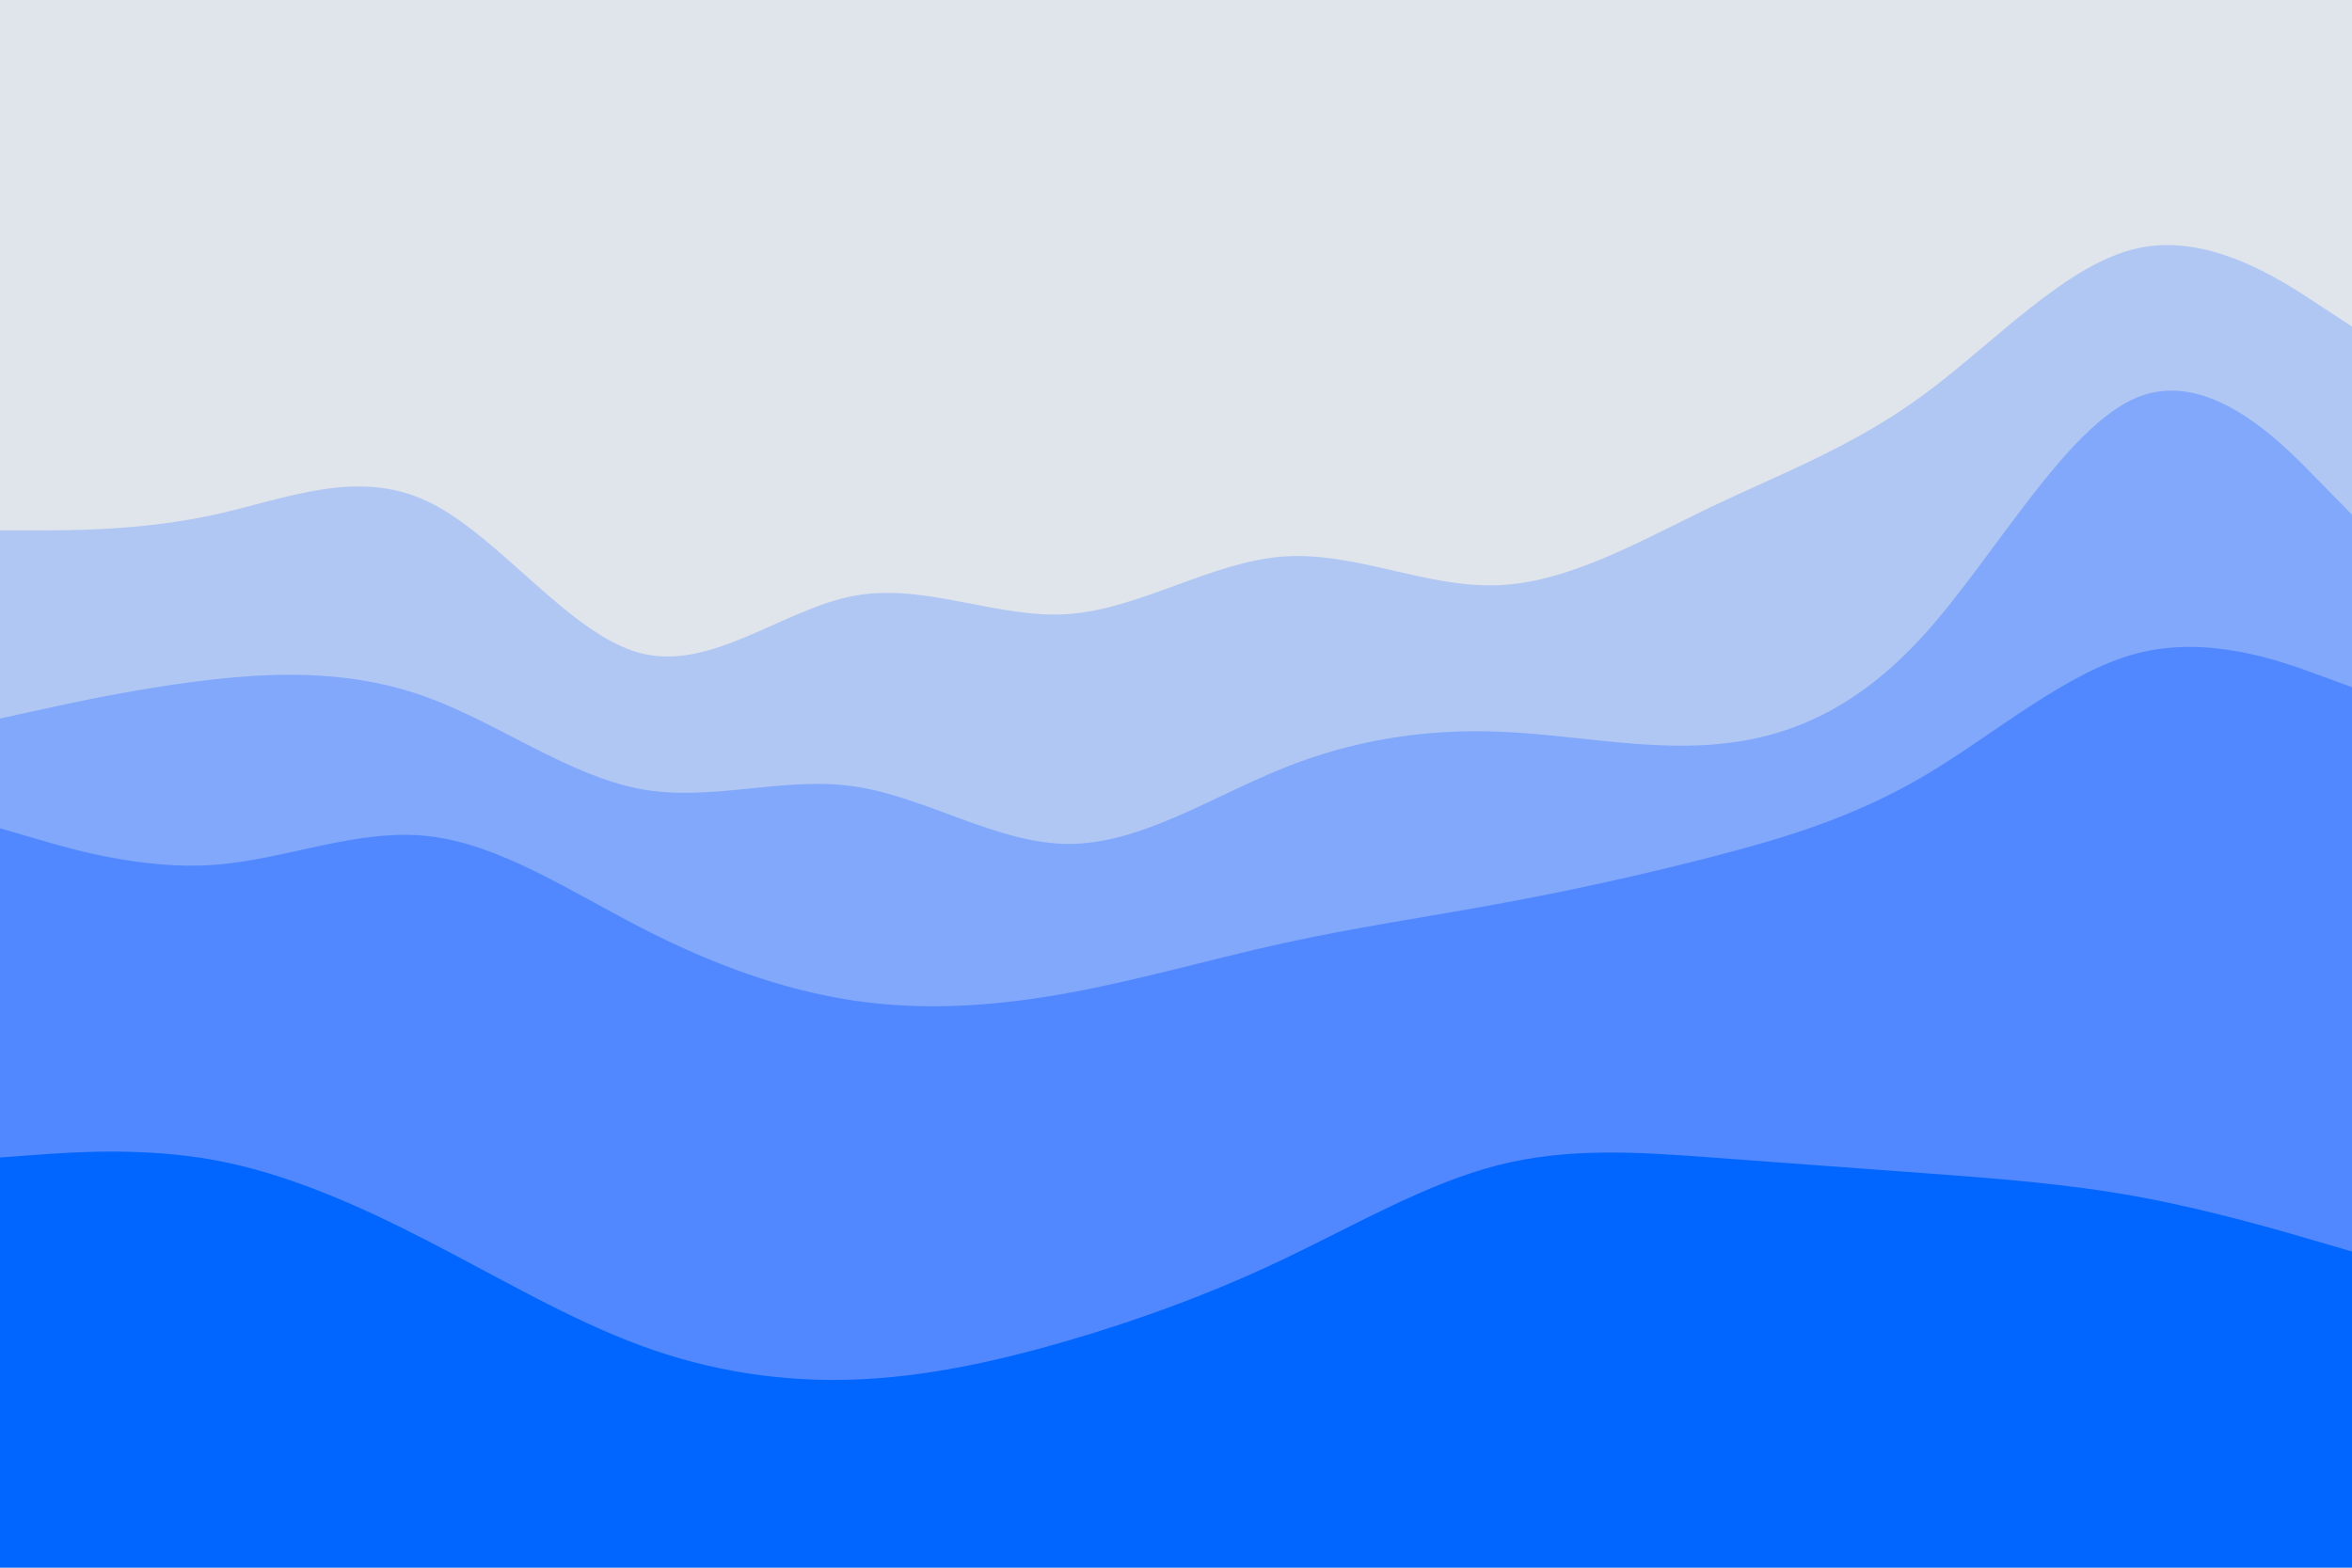 <svg id="visual" viewBox="0 0 900 600" width="900" height="600" xmlns="http://www.w3.org/2000/svg" xmlns:xlink="http://www.w3.org/1999/xlink" version="1.1"><path d="M0 205L13.7 205C27.3 205 54.7 205 82 199C109.3 193 136.7 181 163.8 194C191 207 218 245 245.2 252C272.3 259 299.7 235 327 230C354.3 225 381.7 239 409 237C436.3 235 463.7 217 491 215C518.3 213 545.7 227 573 226C600.3 225 627.7 209 654.8 196C682 183 709 173 736.2 153C763.3 133 790.7 103 818 97C845.3 91 872.7 109 886.3 118L900 127L900 0L886.3 0C872.7 0 845.3 0 818 0C790.7 0 763.3 0 736.2 0C709 0 682 0 654.8 0C627.7 0 600.3 0 573 0C545.7 0 518.3 0 491 0C463.7 0 436.3 0 409 0C381.7 0 354.3 0 327 0C299.7 0 272.3 0 245.2 0C218 0 191 0 163.8 0C136.7 0 109.3 0 82 0C54.7 0 27.3 0 13.7 0L0 0Z" fill="#e0e4eb"></path><path d="M0 277L13.7 274C27.3 271 54.7 265 82 262C109.3 259 136.7 259 163.8 269C191 279 218 299 245.2 304C272.3 309 299.7 299 327 303C354.3 307 381.7 325 409 325C436.3 325 463.7 307 491 296C518.3 285 545.7 281 573 282C600.3 283 627.7 289 654.8 287C682 285 709 275 736.2 245C763.3 215 790.7 165 818 154C845.3 143 872.7 171 886.3 185L900 199L900 125L886.3 116C872.7 107 845.3 89 818 95C790.7 101 763.3 131 736.2 151C709 171 682 181 654.8 194C627.7 207 600.3 223 573 224C545.7 225 518.3 211 491 213C463.7 215 436.3 233 409 235C381.7 237 354.3 223 327 228C299.7 233 272.3 257 245.2 250C218 243 191 205 163.8 192C136.7 179 109.3 191 82 197C54.7 203 27.3 203 13.7 203L0 203Z" fill="#b0c7f4"></path><path d="M0 319L13.7 323C27.3 327 54.7 335 82 333C109.3 331 136.7 319 163.8 322C191 325 218 343 245.2 357C272.3 371 299.7 381 327 385C354.3 389 381.7 387 409 382C436.3 377 463.7 369 491 363C518.3 357 545.7 353 573 348C600.3 343 627.7 337 654.8 330C682 323 709 315 736.2 299C763.3 283 790.7 259 818 252C845.3 245 872.7 255 886.3 260L900 265L900 197L886.3 183C872.7 169 845.3 141 818 152C790.7 163 763.3 213 736.2 243C709 273 682 283 654.8 285C627.7 287 600.3 281 573 280C545.7 279 518.3 283 491 294C463.7 305 436.3 323 409 323C381.7 323 354.3 305 327 301C299.7 297 272.3 307 245.2 302C218 297 191 277 163.8 267C136.7 257 109.3 257 82 260C54.7 263 27.3 269 13.7 272L0 275Z" fill="#81a8fb"></path><path d="M0 445L13.7 444C27.3 443 54.7 441 82 446C109.3 451 136.7 463 163.8 477C191 491 218 507 245.2 517C272.3 527 299.7 531 327 530C354.3 529 381.7 523 409 515C436.3 507 463.7 497 491 484C518.3 471 545.7 455 573 448C600.3 441 627.7 443 654.8 445C682 447 709 449 736.2 451C763.3 453 790.7 455 818 460C845.3 465 872.7 473 886.3 477L900 481L900 263L886.3 258C872.7 253 845.3 243 818 250C790.7 257 763.3 281 736.2 297C709 313 682 321 654.8 328C627.7 335 600.3 341 573 346C545.7 351 518.3 355 491 361C463.7 367 436.3 375 409 380C381.7 385 354.3 387 327 383C299.7 379 272.3 369 245.2 355C218 341 191 323 163.8 320C136.7 317 109.3 329 82 331C54.7 333 27.3 325 13.7 321L0 317Z" fill="#5188ff"></path><path d="M0 601L13.7 601C27.3 601 54.7 601 82 601C109.3 601 136.7 601 163.8 601C191 601 218 601 245.2 601C272.3 601 299.7 601 327 601C354.3 601 381.7 601 409 601C436.3 601 463.7 601 491 601C518.3 601 545.7 601 573 601C600.3 601 627.7 601 654.8 601C682 601 709 601 736.2 601C763.3 601 790.7 601 818 601C845.3 601 872.7 601 886.3 601L900 601L900 479L886.3 475C872.7 471 845.3 463 818 458C790.7 453 763.3 451 736.2 449C709 447 682 445 654.8 443C627.7 441 600.3 439 573 446C545.7 453 518.3 469 491 482C463.7 495 436.3 505 409 513C381.7 521 354.3 527 327 528C299.7 529 272.3 525 245.2 515C218 505 191 489 163.8 475C136.7 461 109.3 449 82 444C54.7 439 27.3 441 13.7 442L0 443Z" fill="#0066ff"></path></svg>